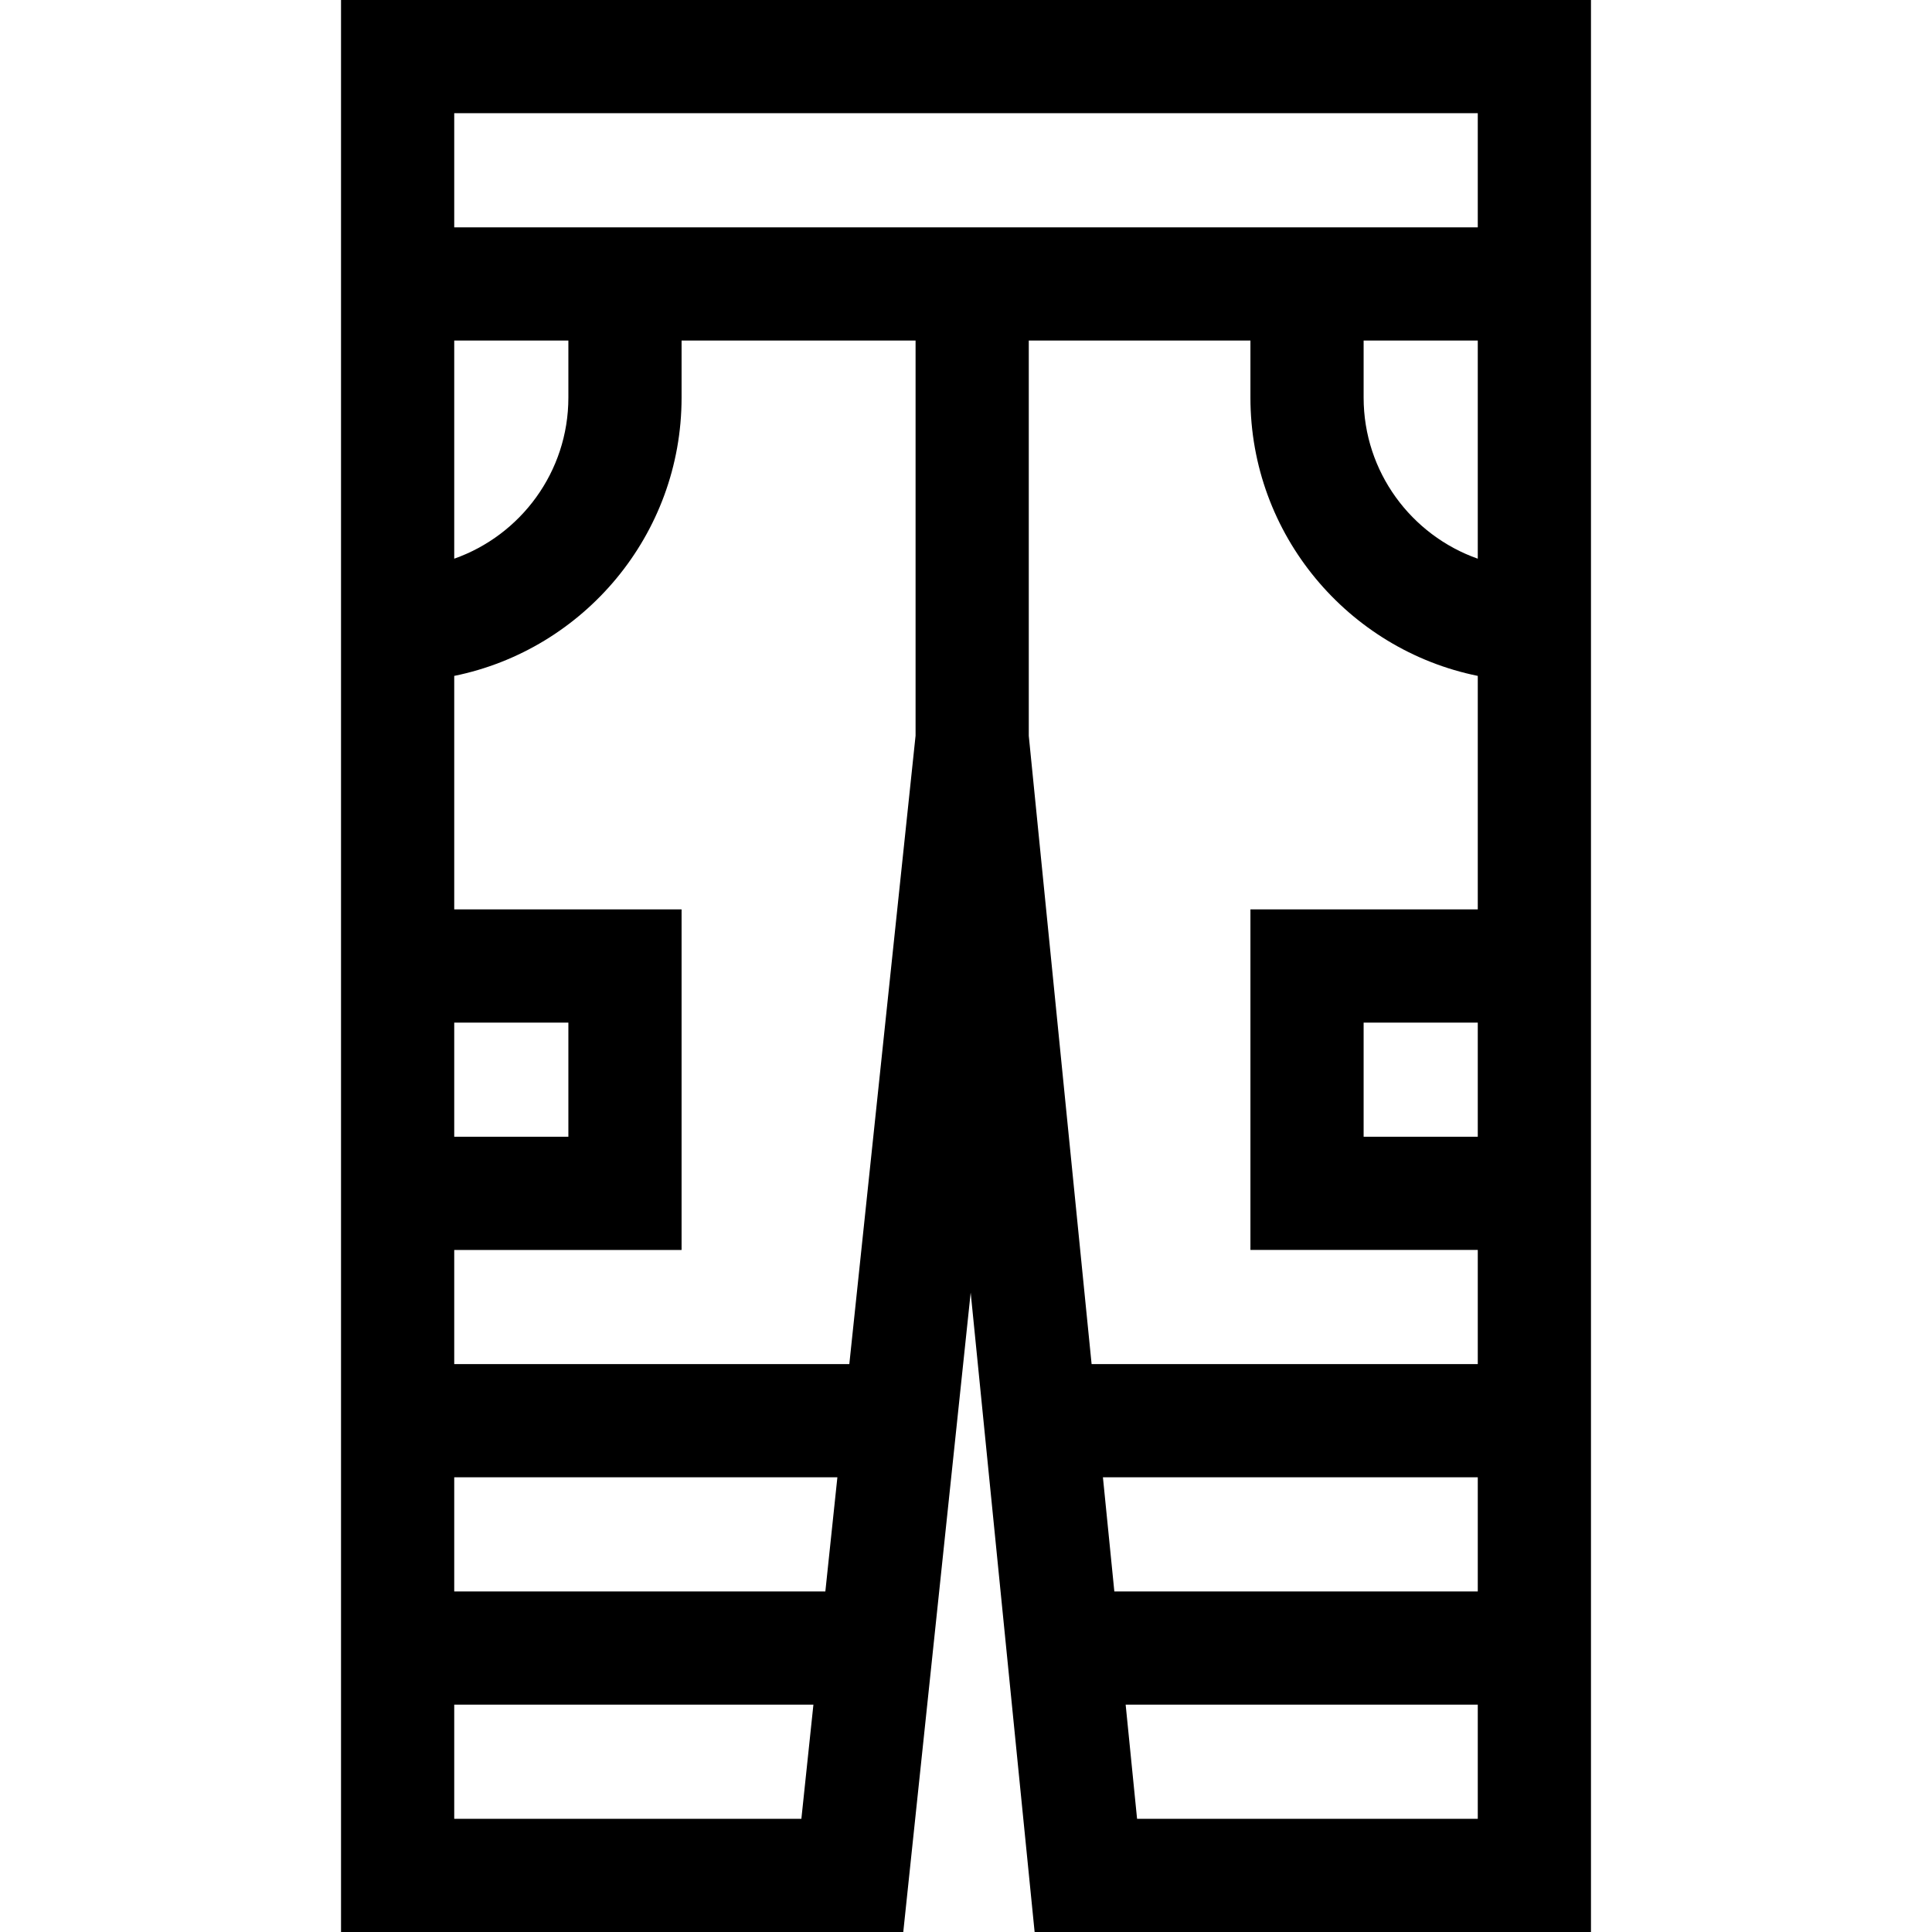 <svg id="Capa_1" enable-background="new 0 0 512 512" height="512" viewBox="0 0 512 512" width="512" xmlns="http://www.w3.org/2000/svg"><path d="m90.375 0v512h149.001l17.865-169.446 16.945 169.446h147.439v-512zm301.25 30v30.25h-271.25v-30.25zm0 271.25h-30.25v-30.25h30.25zm0-153.191c-17.599-6.203-30.25-22.99-30.25-42.684v-15.125h30.25zm-241-57.809v15.125c0 19.694-12.651 36.481-30.25 42.684v-57.809zm-30.25 180.75h30.25v30.25h-30.25zm0 120.5h101.54l-3.189 30.25h-98.351zm0 90.5v-30.25h95.188l-3.189 30.25zm104.703-120.5h-104.703v-30.25h60.25v-90.25h-60.25v-61.88c34.331-6.972 60.25-37.387 60.25-73.745v-15.125h62.011v104.713zm47.558-166.499v-104.751h58.739v15.125c0 36.358 25.919 66.772 60.25 73.745v61.88h-60.25v90.25h60.25v30.25h-102.339zm19.65 196.499h99.339v30.25h-96.315zm9.049 90.5-3.025-30.25h93.315v30.25z"/></svg>